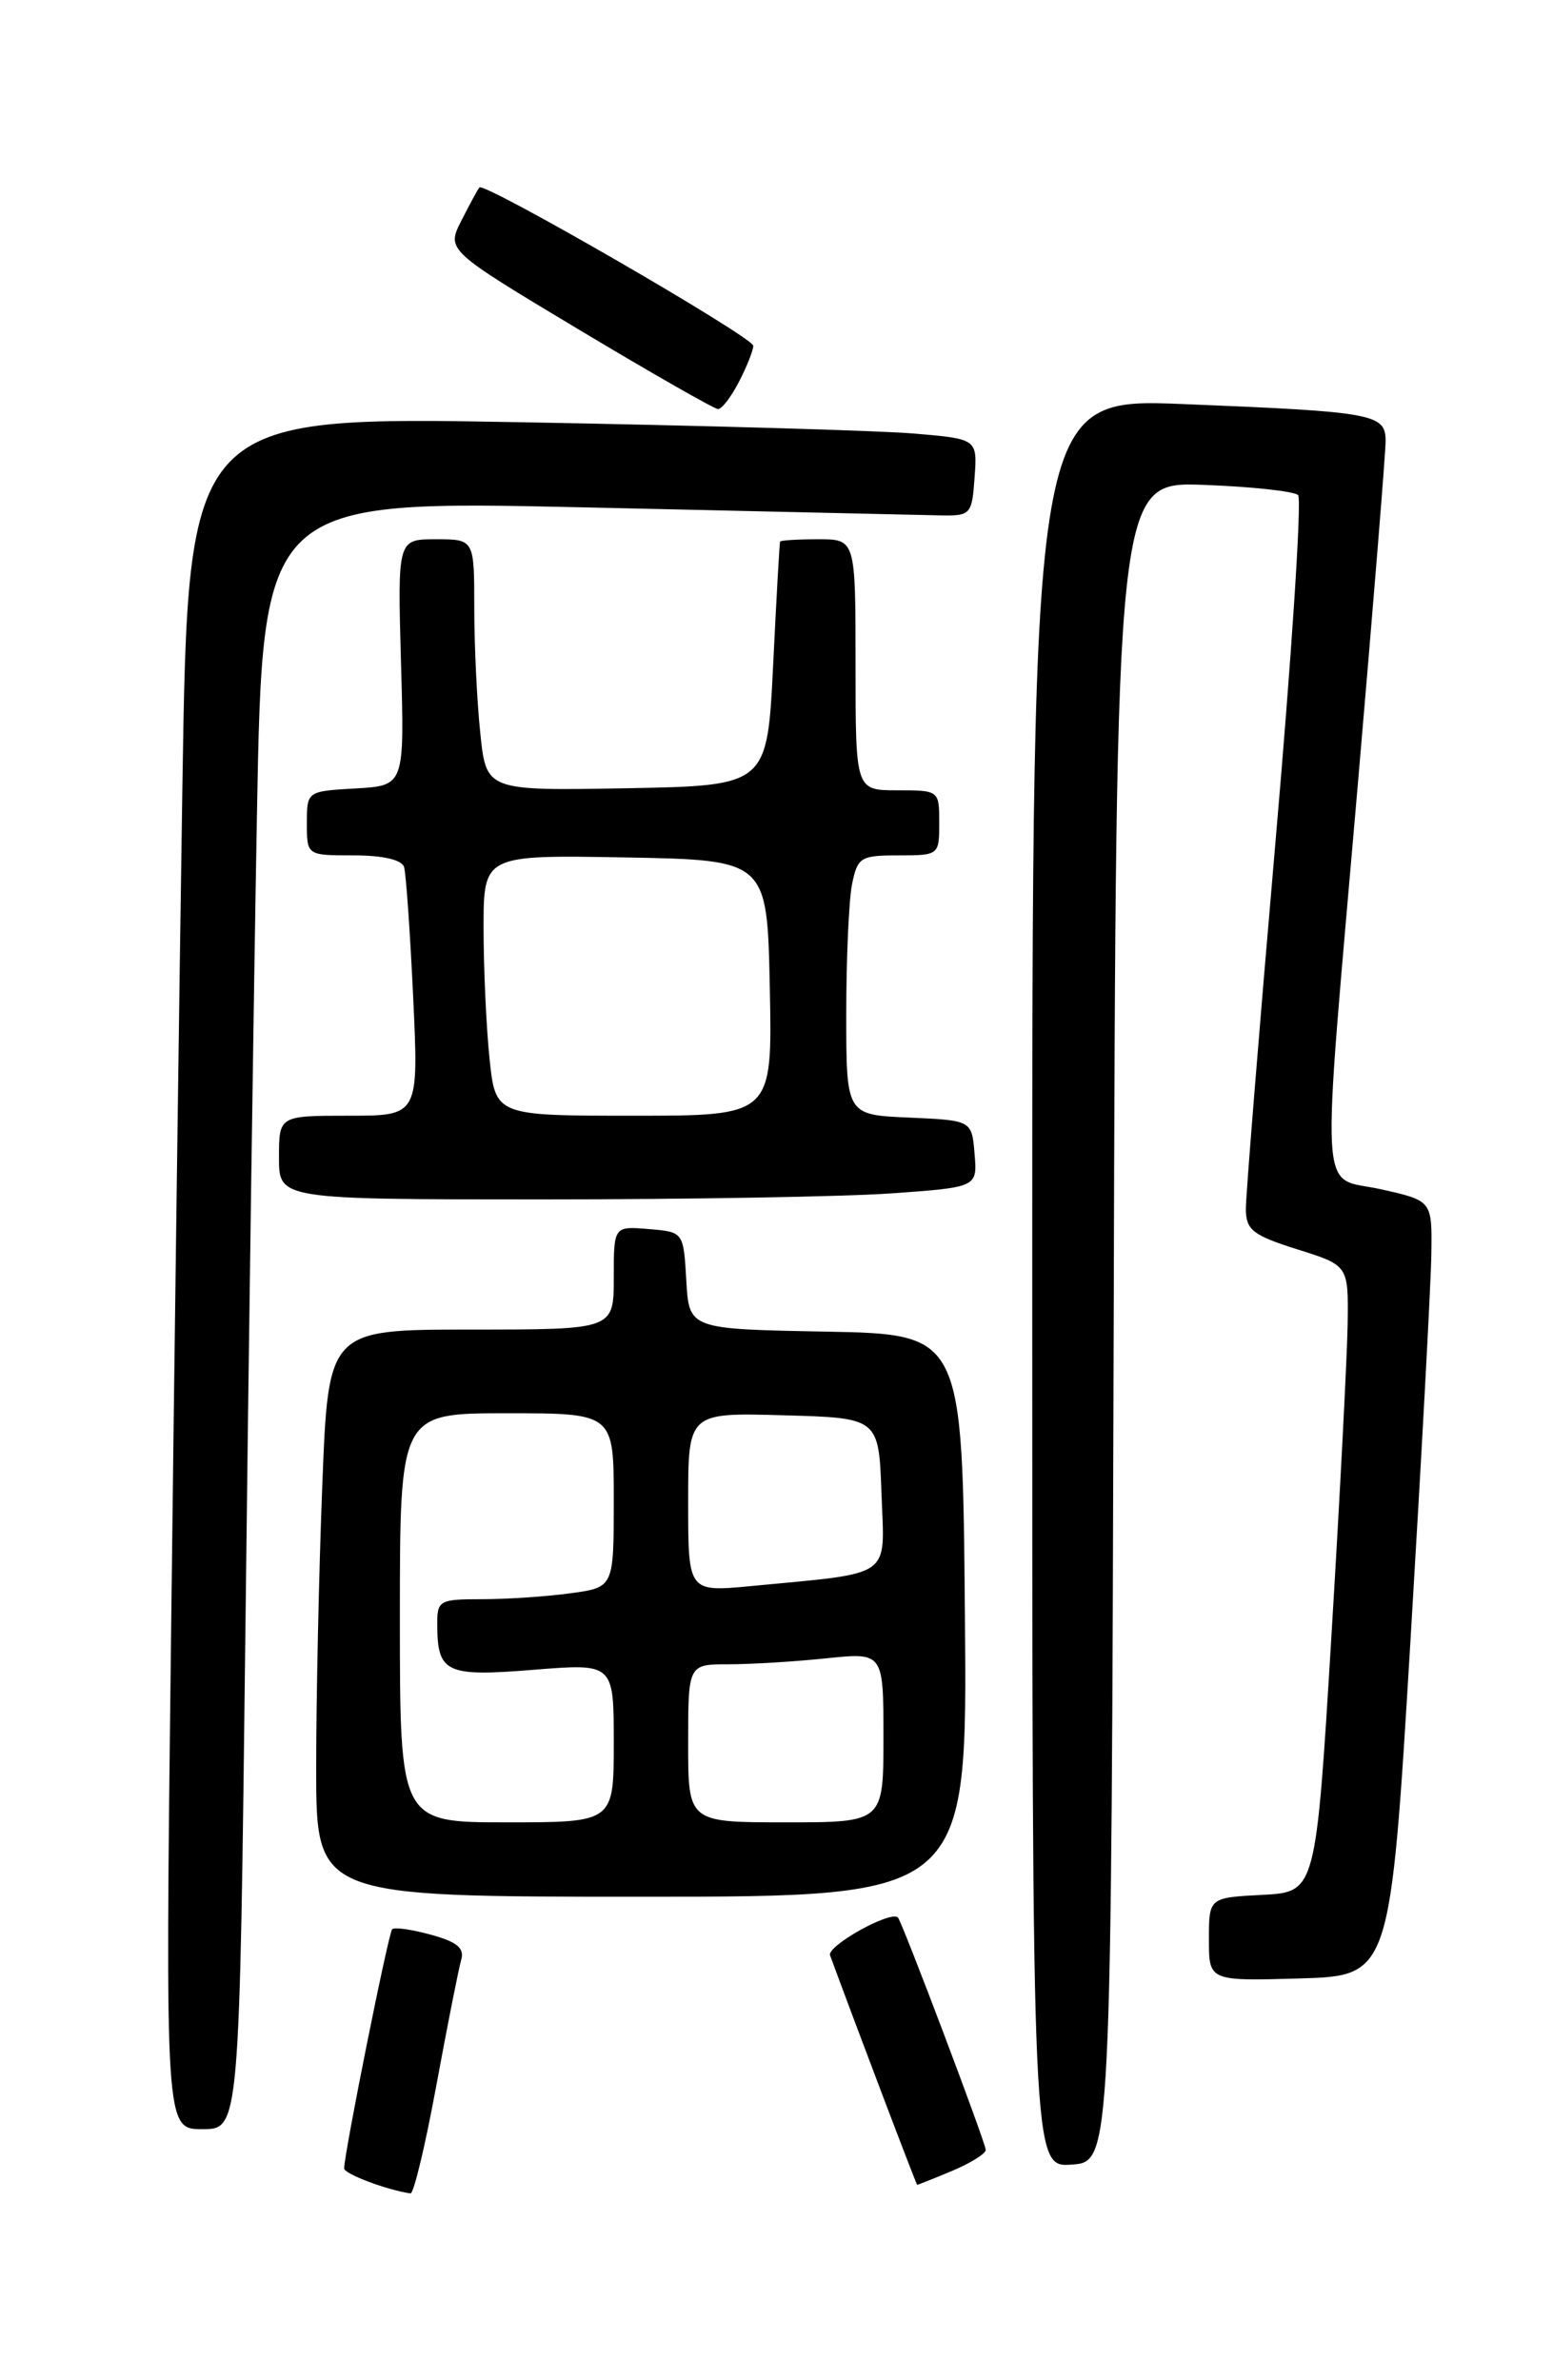 <?xml version="1.0" encoding="UTF-8" standalone="no"?>
<!DOCTYPE svg PUBLIC "-//W3C//DTD SVG 1.1//EN" "http://www.w3.org/Graphics/SVG/1.1/DTD/svg11.dtd" >
<svg xmlns="http://www.w3.org/2000/svg" xmlns:xlink="http://www.w3.org/1999/xlink" version="1.1" viewBox="0 0 167 256">
 <g >
 <path fill="currentColor"
d=" M 46.93 224.25 C 48.12 217.79 49.32 211.74 49.59 210.81 C 49.97 209.54 49.17 208.86 46.35 208.09 C 44.30 207.52 42.41 207.25 42.17 207.50 C 41.77 207.90 37.02 231.54 37.01 233.22 C 37.00 233.81 41.62 235.55 44.14 235.91 C 44.49 235.96 45.74 230.71 46.93 224.25 Z  M 102.38 233.49 C 104.37 232.65 106.00 231.64 106.00 231.23 C 106.00 230.49 97.02 206.73 96.56 206.24 C 95.80 205.44 88.90 209.29 89.26 210.30 C 91.92 217.55 98.53 234.98 98.63 234.99 C 98.70 234.99 100.39 234.32 102.38 233.49 Z  M 119.76 142.15 C 120.01 51.81 120.01 51.81 129.42 52.15 C 134.60 52.34 139.17 52.84 139.59 53.25 C 140.00 53.66 138.90 70.54 137.14 90.75 C 135.39 110.96 133.96 128.66 133.97 130.07 C 134.00 132.30 134.73 132.86 139.50 134.37 C 145.00 136.10 145.00 136.10 144.92 142.30 C 144.87 145.71 144.09 160.88 143.17 176.00 C 141.50 203.50 141.50 203.50 135.75 203.80 C 130.00 204.10 130.00 204.10 130.00 208.59 C 130.00 213.07 130.00 213.07 139.75 212.79 C 149.50 212.50 149.50 212.50 151.67 176.50 C 152.86 156.70 153.88 137.94 153.92 134.82 C 154.00 129.14 154.00 129.14 148.50 127.91 C 141.77 126.41 142.02 130.66 146.00 84.50 C 147.65 65.37 149.00 48.70 149.00 47.44 C 149.00 44.51 147.78 44.29 127.25 43.46 C 111.00 42.81 111.00 42.81 111.00 137.96 C 111.00 233.11 111.00 233.11 115.25 232.81 C 119.50 232.50 119.50 232.50 119.76 142.15 Z  M 26.39 175.25 C 26.73 145.69 27.29 106.27 27.63 87.65 C 28.24 53.80 28.24 53.80 62.87 54.57 C 81.92 55.00 99.08 55.39 101.00 55.43 C 104.40 55.50 104.51 55.38 104.80 51.36 C 105.10 47.21 105.10 47.21 98.30 46.63 C 94.56 46.31 75.47 45.76 55.87 45.41 C 20.24 44.77 20.24 44.77 19.62 84.14 C 19.29 105.79 18.73 147.24 18.39 176.25 C 17.76 229.00 17.76 229.00 21.76 229.00 C 25.76 229.00 25.76 229.00 26.39 175.25 Z  M 103.76 173.75 C 103.50 143.50 103.50 143.50 88.80 143.22 C 74.10 142.95 74.10 142.95 73.80 137.72 C 73.50 132.50 73.50 132.50 69.75 132.19 C 66.00 131.88 66.00 131.88 66.00 137.44 C 66.00 143.00 66.00 143.00 50.66 143.00 C 35.31 143.00 35.31 143.00 34.66 159.66 C 34.30 168.82 34.00 182.55 34.00 190.16 C 34.00 204.00 34.00 204.00 69.01 204.00 C 104.03 204.00 104.03 204.00 103.76 173.75 Z  M 95.90 128.35 C 105.10 127.69 105.10 127.69 104.80 124.10 C 104.50 120.50 104.50 120.50 97.75 120.20 C 91.00 119.91 91.00 119.91 91.00 109.08 C 91.00 103.12 91.28 96.84 91.62 95.12 C 92.21 92.20 92.53 92.00 96.62 92.00 C 100.96 92.00 101.00 91.97 101.00 88.50 C 101.00 85.02 100.98 85.00 96.50 85.00 C 92.00 85.00 92.00 85.00 92.00 71.50 C 92.00 58.00 92.00 58.00 88.00 58.00 C 85.80 58.00 83.95 58.11 83.89 58.25 C 83.82 58.39 83.49 64.35 83.14 71.50 C 82.50 84.50 82.50 84.50 67.40 84.78 C 52.29 85.05 52.29 85.05 51.65 78.88 C 51.29 75.48 51.00 69.40 51.00 65.35 C 51.00 58.00 51.00 58.00 46.87 58.00 C 42.75 58.00 42.75 58.00 43.12 71.25 C 43.50 84.50 43.50 84.50 38.25 84.80 C 33.00 85.10 33.00 85.10 33.00 88.55 C 33.00 92.00 33.00 92.00 38.03 92.00 C 41.18 92.00 43.21 92.47 43.45 93.25 C 43.66 93.94 44.10 100.24 44.43 107.25 C 45.03 120.00 45.03 120.00 37.52 120.00 C 30.00 120.00 30.00 120.00 30.00 124.50 C 30.00 129.00 30.00 129.00 58.35 129.00 C 73.94 129.00 90.83 128.71 95.90 128.35 Z  M 79.47 41.05 C 80.31 39.43 81.00 37.69 81.00 37.19 C 81.00 36.27 52.08 19.55 51.55 20.16 C 51.39 20.35 50.52 21.94 49.63 23.70 C 48.00 26.90 48.00 26.90 62.25 35.45 C 70.09 40.15 76.83 44.00 77.22 44.00 C 77.62 44.00 78.64 42.67 79.47 41.05 Z  M 43.00 174.00 C 43.00 152.00 43.00 152.00 54.50 152.00 C 66.00 152.00 66.00 152.00 66.00 161.36 C 66.00 170.73 66.00 170.73 61.36 171.36 C 58.81 171.71 54.53 172.00 51.86 172.00 C 47.22 172.00 47.00 172.13 47.02 174.75 C 47.04 179.93 47.96 180.36 57.40 179.59 C 66.00 178.90 66.00 178.90 66.00 187.45 C 66.00 196.00 66.00 196.00 54.50 196.00 C 43.00 196.00 43.00 196.00 43.00 174.00 Z  M 74.00 187.50 C 74.00 179.00 74.00 179.00 78.35 179.00 C 80.75 179.00 85.47 178.71 88.85 178.36 C 95.00 177.72 95.00 177.72 95.00 186.86 C 95.00 196.00 95.00 196.00 84.50 196.00 C 74.00 196.00 74.00 196.00 74.00 187.50 Z  M 74.00 161.58 C 74.00 151.93 74.00 151.93 84.25 152.22 C 94.50 152.50 94.50 152.50 94.79 160.66 C 95.12 169.88 96.22 169.10 80.75 170.59 C 74.00 171.23 74.00 171.23 74.00 161.58 Z  M 52.64 113.85 C 52.29 110.47 52.00 104.16 52.00 99.83 C 52.00 91.95 52.00 91.95 67.25 92.22 C 82.50 92.50 82.50 92.50 82.78 106.25 C 83.06 120.00 83.06 120.00 68.17 120.00 C 53.28 120.00 53.28 120.00 52.64 113.85 Z "/>
</g>
</svg>